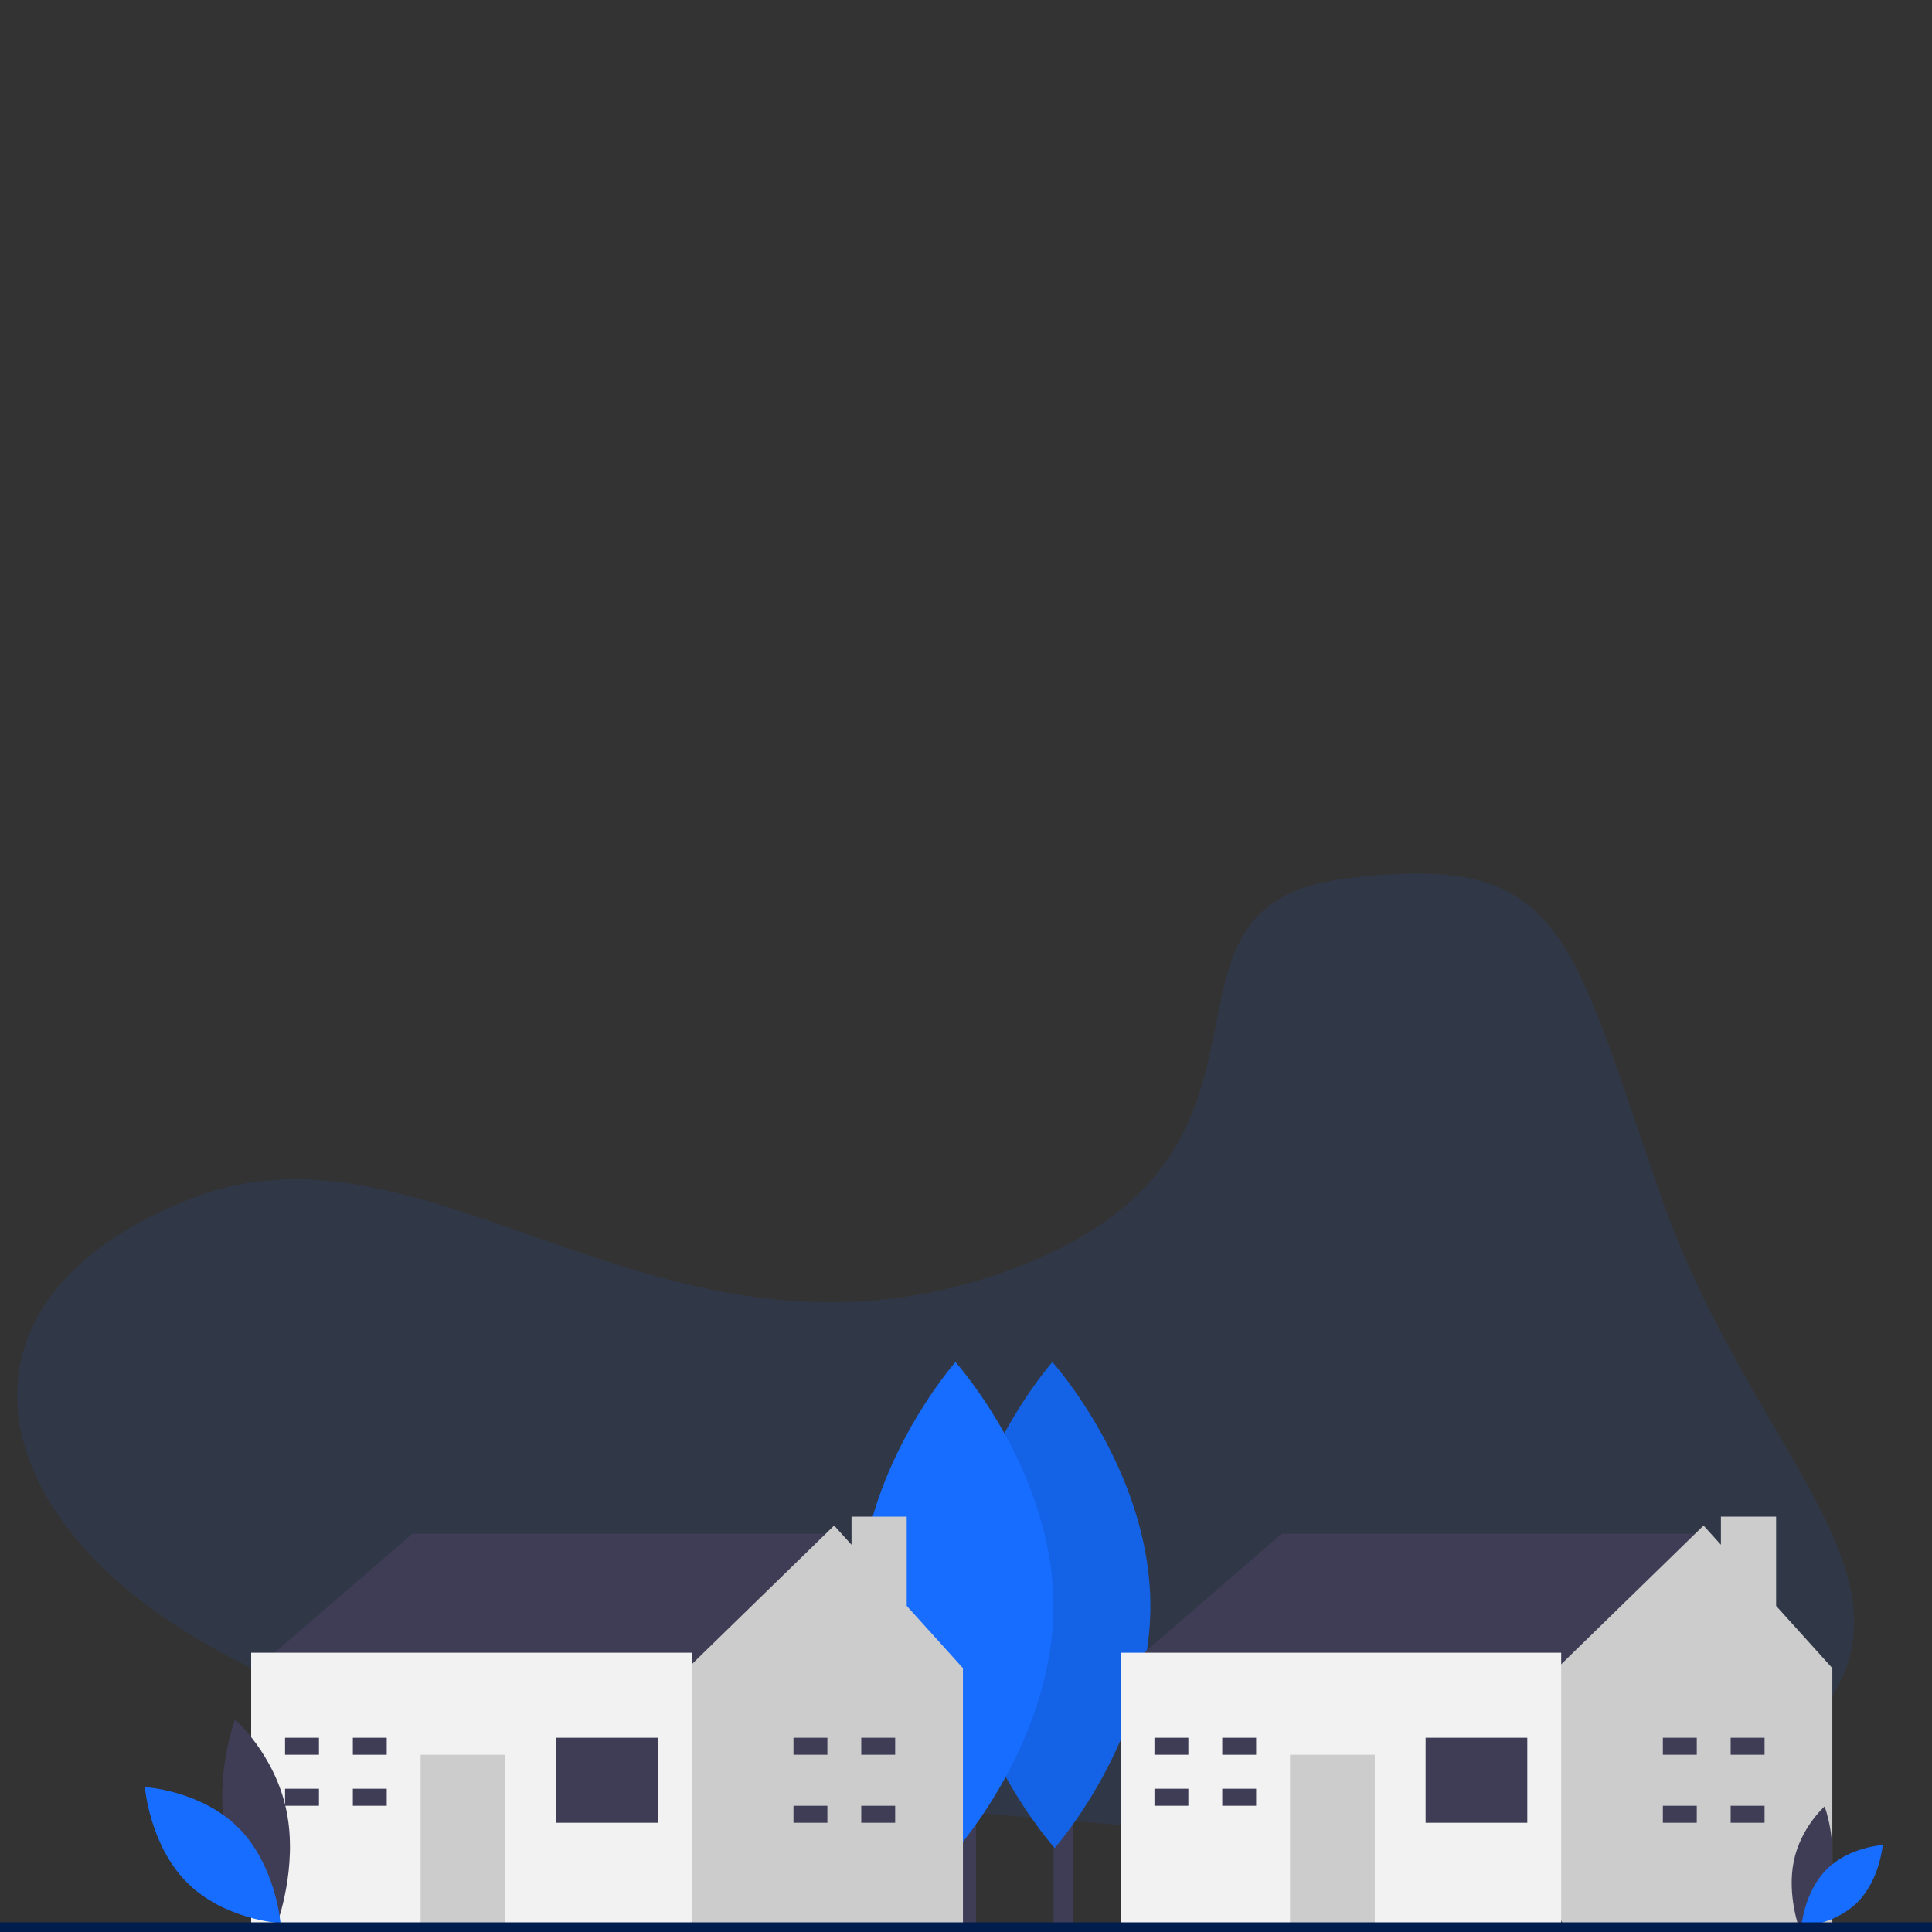 <svg width="200" height="200" xmlns="http://www.w3.org/2000/svg"><rect width="100%" height="100%" fill="#333333" stroke="none"/><g fill="none" fill-rule="evenodd"><path d="M105 188c-46.228-3.785-72.633-8.923-90-22-17.367-13.077-19.523-32.525 5-42 24.523-9.475 48.178 19.696 83 8 34.822-11.696 13-38 36-41s23.335 5.385 33 33c9.665 27.615 29.991 40.725 14 56-15.991 15.275-34.772 11.785-81 8z" fill-opacity=".1" fill="#166DFF"/><g fill-rule="nonzero"><path fill="#3F3D56" d="M109.06 161.123h2.005v38.233h-2.005z"/><path d="M119.085 166.108c.065 13.892-9.907 25.2-9.907 25.2s-10.077-11.217-10.143-25.11C98.97 152.308 108.942 141 108.942 141s10.078 11.216 10.143 25.108z" fill="#166DFF"/><path d="M119.085 166.108c.065 13.892-9.907 25.2-9.907 25.2s-10.077-11.217-10.143-25.11C98.97 152.308 108.942 141 108.942 141s10.078 11.216 10.143 25.108z" fill="#000" opacity=".1"/><g><path fill="#3F3D56" d="M99.025 161.123h2.005v38.233h-2.005z"/><path d="M109.05 166.108c.065 13.892-9.907 25.2-9.907 25.2S89.066 180.09 89 166.197C88.935 152.308 98.907 141 98.907 141s10.077 11.216 10.143 25.108z" fill="#166DFF"/></g></g><g fill-rule="nonzero"><path fill="#3F3D56" d="M27.79 176.196L26 173.19l16.702-14.43h42.947v4.21L70.14 179.803l-17.895 3.607z"/><path fill="#CCC" d="M93.863 166.24V157h-5.714v2.913l-1.798-1.99-14.545 14.172-2.425 2.362-3.03 11.81 5.455 12.991h27.878v-26.573z"/><path fill="#F2F2F2" d="M26 171.086h45.614v28.172H26z"/><path fill="#3F3D56" d="M57.579 179.89h10.526v8.804H57.579z"/><path fill="#CCC" d="M43.544 181.651h8.772v18h-8.772z"/><path fill="#3F3D56" d="M33.018 181.65v-1.76h-3.51v1.76h3.217zM32.725 185.172h-3.216v1.76h3.509v-1.76zM36.526 179.89h3.509v1.761h-3.509zM36.526 185.172h3.509v1.761h-3.509zM85.65 181.65v-1.76h-3.51v1.76h3.217zM85.357 186.933H82.14v1.76h3.51v-1.76zM89.158 179.89h3.509v1.761h-3.509zM89.158 186.933h3.509v1.761h-3.509z"/><g><path d="M23.363 189.68c1.203 5.835 5.324 9.449 5.324 9.449s2.17-5.846.967-11.68C28.451 181.613 24.33 178 24.33 178s-2.17 5.846-.967 11.68z" fill="#3F3D56"/><path d="M24.686 189.217c3.876 3.89 4.35 9.869 4.35 9.869s-5.811-.327-9.687-4.217C15.473 190.98 15 185 15 185s5.81.327 9.686 4.217z" fill="#166DFF"/></g></g><g fill-rule="nonzero"><path fill="#3F3D56" d="M117.79 176.196L116 173.19l16.702-14.43h42.947v4.21l-15.509 16.834-17.895 3.607z"/><path fill="#CCC" d="M183.863 166.24V157h-5.714v2.913l-1.798-1.99-14.545 14.172-2.425 2.362-3.03 11.81 5.455 12.991h27.878v-26.573z"/><path fill="#F2F2F2" d="M116 171.086h45.614v28.172H116z"/><path fill="#3F3D56" d="M147.579 179.89h10.526v8.804h-10.526z"/><path fill="#CCC" d="M133.544 181.651h8.772v18h-8.772z"/><path fill="#3F3D56" d="M123.018 181.65v-1.76h-3.51v1.76h3.217zM122.725 185.172h-3.216v1.76h3.509v-1.76zM126.526 179.89h3.509v1.761h-3.509zM126.526 185.172h3.509v1.761h-3.509zM175.65 181.65v-1.76h-3.51v1.76h3.217zM175.357 186.933h-3.217v1.76h3.51v-1.76zM179.158 179.89h3.509v1.761h-3.509zM179.158 186.933h3.509v1.761h-3.509z"/></g><g fill-rule="nonzero"><path d="M189.466 194.009c-.722 3.5-3.194 5.668-3.194 5.668s-1.302-3.507-.58-7.008c.722-3.5 3.194-5.669 3.194-5.669s1.302 3.508.58 7.009z" fill="#3F3D56"/><path d="M189.083 193.53c-2.325 2.334-2.61 5.922-2.61 5.922s3.487-.197 5.812-2.53c2.326-2.334 2.61-5.922 2.61-5.922s-3.486.196-5.812 2.53z" fill="#166DFF"/></g><path fill="#001D4D" d="M0 199h200v1H0z"/></g></svg>